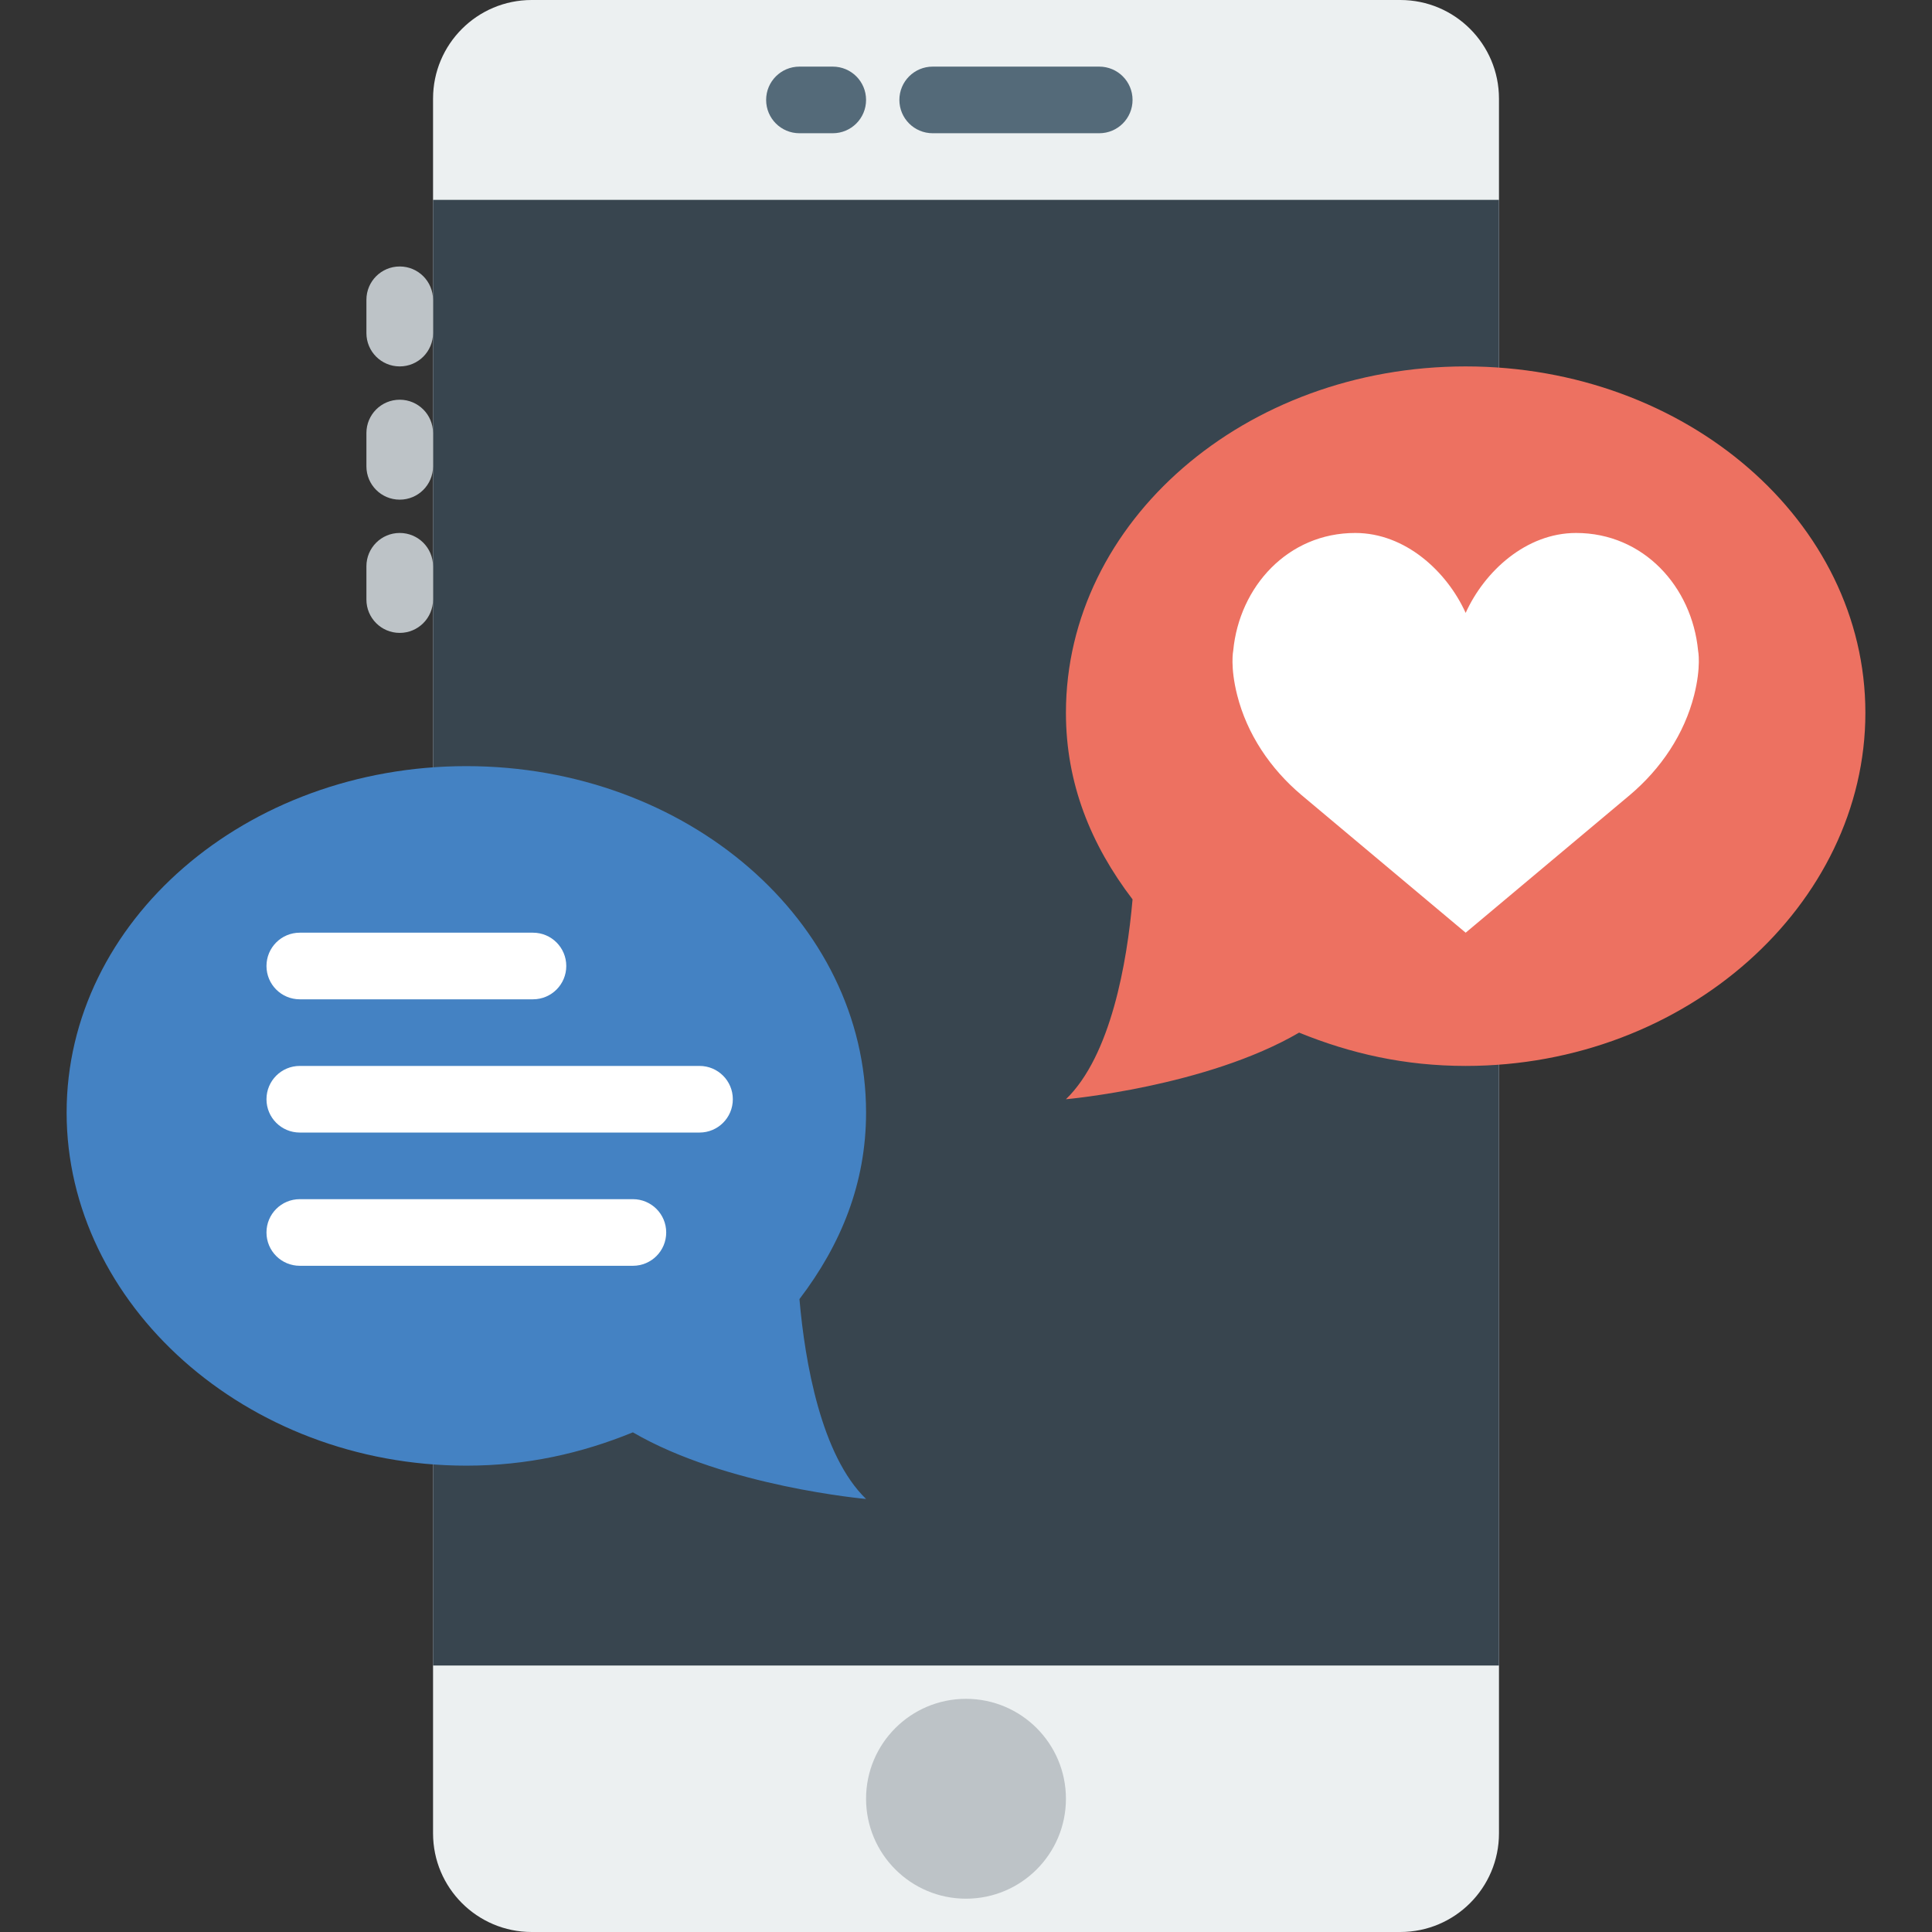 <?xml version="1.0" encoding="iso-8859-1"?>
<!-- Generator: Adobe Illustrator 19.0.0, SVG Export Plug-In . SVG Version: 6.00 Build 0)  -->
<svg version="1.1" id="Layer_1" xmlns="http://www.w3.org/2000/svg" xmlns:xlink="http://www.w3.org/1999/xlink" x="0px" y="0px"
	 viewBox="0 0 512 512" style="enable-background:new 0 0 512 512;" xml:space="preserve">
<rect x="0" y="0" width="512" height="512" fill="#333333" stroke="none"/>
<g>
	<path style="fill:#ECF0F1;" d="M371.098,512H140.901c-14.433,0-26.138-11.705-26.138-26.147V26.147
		C114.762,11.705,126.468,0,140.901,0h230.197c14.442,0,26.147,11.705,26.147,26.147v459.705
		C397.245,500.295,385.54,512,371.098,512"/>
	<polygon style="fill:#38454F;" points="114.759,441.379 397.241,441.379 397.241,52.966 114.759,52.966 	"/>
	<g>
		<path style="fill:#546A79;" d="M291.31,35.31h-44.138c-4.882,0-8.828-3.946-8.828-8.828s3.946-8.828,8.828-8.828h44.138
			c4.882,0,8.828,3.946,8.828,8.828S296.192,35.31,291.31,35.31"/>
		<path style="fill:#546A79;" d="M220.69,35.31h-8.828c-4.882,0-8.828-3.946-8.828-8.828s3.946-8.828,8.828-8.828h8.828
			c4.882,0,8.828,3.946,8.828,8.828S225.571,35.31,220.69,35.31"/>
	</g>
	<g>
		<path style="fill:#BDC3C7;" d="M105.931,97.103c-4.882,0-8.828-3.946-8.828-8.828v-8.828c0-4.882,3.946-8.828,8.828-8.828
			c4.882,0,8.828,3.946,8.828,8.828v8.828C114.759,93.158,110.813,97.103,105.931,97.103"/>
		<path style="fill:#BDC3C7;" d="M105.931,132.414c-4.882,0-8.828-3.946-8.828-8.828v-8.828c0-4.882,3.946-8.828,8.828-8.828
			c4.882,0,8.828,3.946,8.828,8.828v8.828C114.759,128.468,110.813,132.414,105.931,132.414"/>
		<path style="fill:#BDC3C7;" d="M105.931,167.724c-4.882,0-8.828-3.946-8.828-8.828v-8.828c0-4.882,3.946-8.828,8.828-8.828
			c4.882,0,8.828,3.946,8.828,8.828v8.828C114.759,163.778,110.813,167.724,105.931,167.724"/>
		<path style="fill:#BDC3C7;" d="M282.483,476.69c0,14.627-11.855,26.483-26.483,26.483c-14.627,0-26.483-11.855-26.483-26.483
			c0-14.627,11.855-26.483,26.483-26.483C270.627,450.207,282.483,462.062,282.483,476.69"/>
	</g>
	<path style="fill:#ED7161;" d="M388.414,97.103c-58.5,0-105.931,41.101-105.931,91.807c0,18.688,6.594,34.931,17.655,49.434
		c-1.457,16.755-5.764,41.472-17.655,52.965c0,0,37.191-3.293,61.793-17.655c13.665,5.57,28.036,8.828,44.138,8.828
		c58.5,0,105.931-42.867,105.931-93.572S446.914,97.103,388.414,97.103"/>
	<path style="fill:#4482C3;" d="M123.586,203.034c58.5,0,105.931,41.101,105.931,91.807c0,18.688-6.594,34.931-17.655,49.434
		c1.457,16.755,5.764,41.472,17.655,52.966c0,0-37.191-3.293-61.793-17.655c-13.665,5.57-28.036,8.828-44.138,8.828
		c-58.5,0-105.931-42.867-105.931-93.572S65.086,203.034,123.586,203.034"/>
	<g>
		<path style="fill:#FFFFFF;" d="M388.414,162.428c4.988-11.017,16.013-21.186,29.263-21.186c17.858,0,30.711,14.23,32.335,31.188
			c0,0,0.865,4.211-1.05,11.794c-2.613,10.319-8.766,19.491-17.055,26.483l-43.493,36.467l-43.493-36.467
			c-8.289-6.991-14.442-16.163-17.055-26.483c-1.916-7.583-1.05-11.794-1.05-11.794c1.624-16.958,14.477-31.188,32.335-31.188
			C372.401,141.241,383.426,151.411,388.414,162.428"/>
		<path style="fill:#FFFFFF;" d="M141.241,264.828H79.448c-4.882,0-8.828-3.946-8.828-8.828s3.946-8.828,8.828-8.828h61.793
			c4.882,0,8.828,3.946,8.828,8.828S146.123,264.828,141.241,264.828"/>
		<path style="fill:#FFFFFF;" d="M167.724,335.448H79.448c-4.882,0-8.828-3.946-8.828-8.828c0-4.882,3.946-8.828,8.828-8.828h88.276
			c4.882,0,8.828,3.946,8.828,8.828C176.552,331.502,172.606,335.448,167.724,335.448"/>
		<path style="fill:#FFFFFF;" d="M185.379,300.138H79.448c-4.882,0-8.828-3.946-8.828-8.828c0-4.882,3.946-8.828,8.828-8.828
			h105.931c4.882,0,8.828,3.946,8.828,8.828C194.207,296.192,190.261,300.138,185.379,300.138"/>
	</g>
</g>
<g>
</g>
<g>
</g>
<g>
</g>
<g>
</g>
<g>
</g>
<g>
</g>
<g>
</g>
<g>
</g>
<g>
</g>
<g>
</g>
<g>
</g>
<g>
</g>
<g>
</g>
<g>
</g>
<g>
</g>
</svg>

